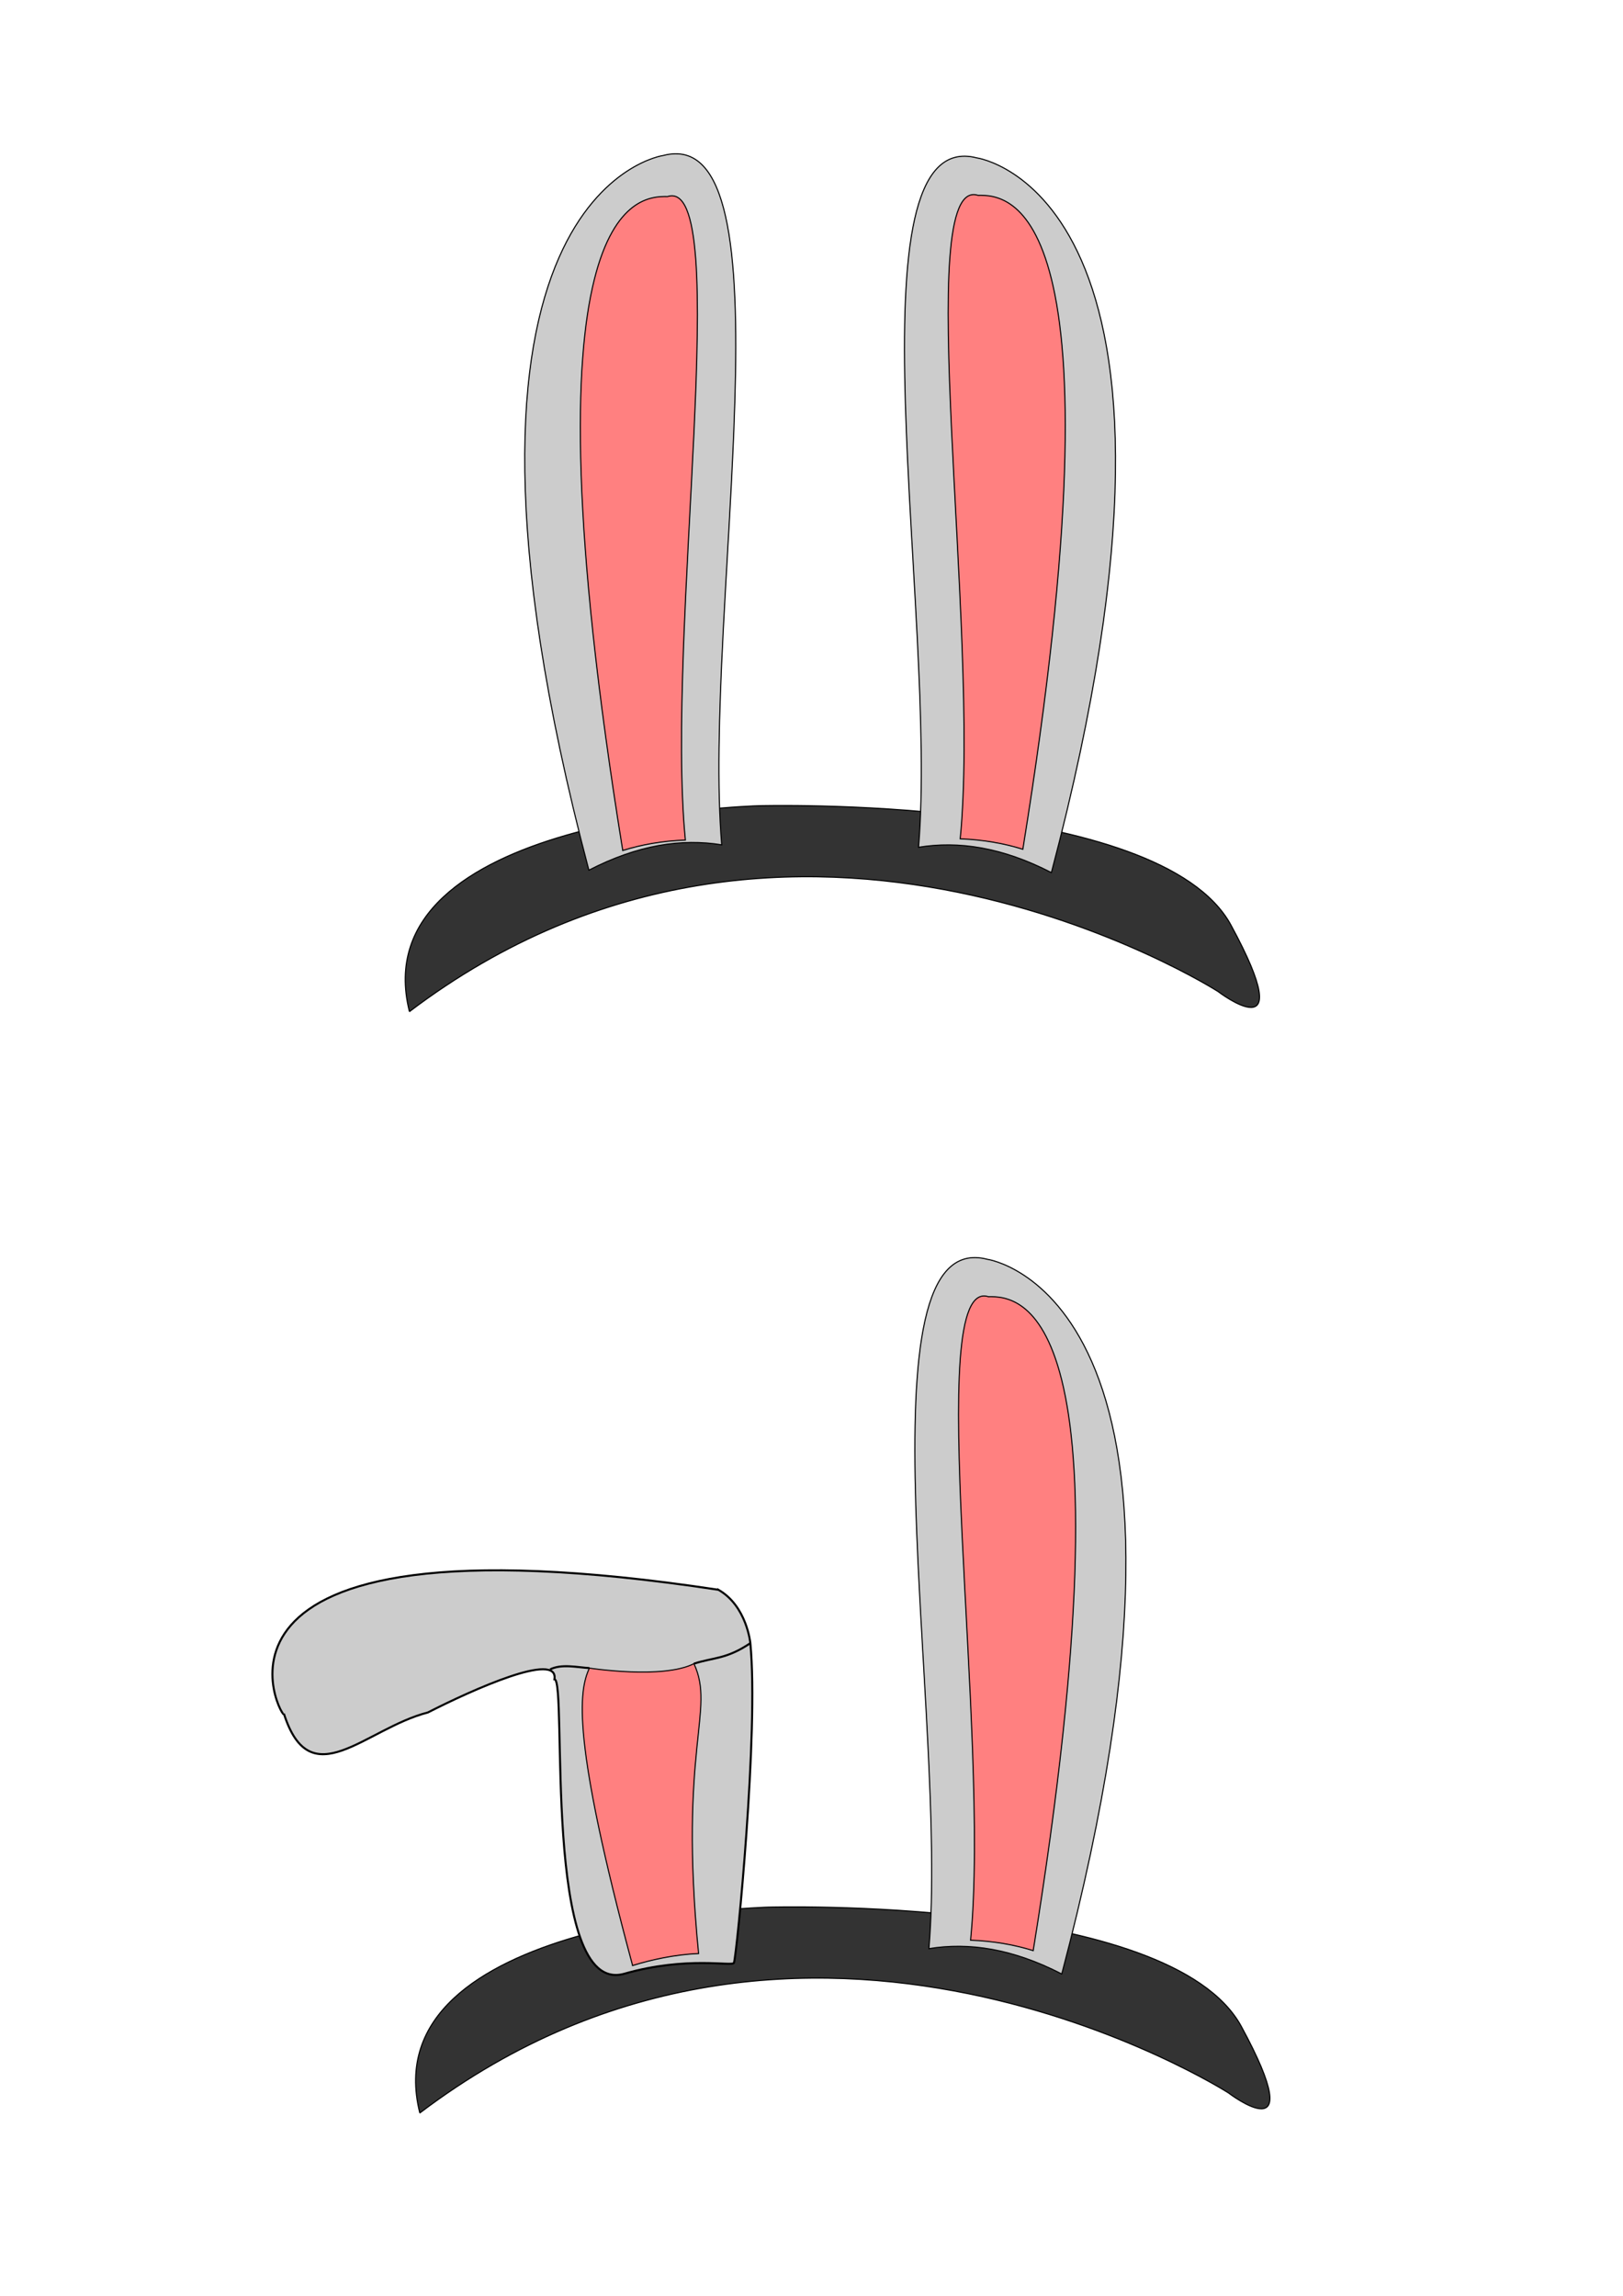 <?xml version="1.0" encoding="UTF-8" standalone="no"?>
<!-- Created with Inkscape (http://www.inkscape.org/) -->

<svg
   xmlns:dc="http://purl.org/dc/elements/1.1/"
   xmlns:cc="http://creativecommons.org/ns#"
   xmlns:rdf="http://www.w3.org/1999/02/22-rdf-syntax-ns#"
   xmlns:svg="http://www.w3.org/2000/svg"
   xmlns="http://www.w3.org/2000/svg"
   xmlns:sodipodi="http://sodipodi.sourceforge.net/DTD/sodipodi-0.dtd"
   xmlns:inkscape="http://www.inkscape.org/namespaces/inkscape"
   width="210mm"
   height="297mm"
   viewBox="0 0 210 297"
   version="1.1"
   id="svg8"
   inkscape:version="0.92.4 (5da689c313, 2019-01-14)"
   sodipodi:docname="bun_ears1.svg"
   inkscape:export-filename="/home/repu/Pictures/bun_ears.svg.png"
   inkscape:export-xdpi="96"
   inkscape:export-ydpi="96">
  <defs
     id="defs2" />
  <sodipodi:namedview
     id="base"
     pagecolor="#ffffff"
     bordercolor="#666666"
     borderopacity="1.0"
     inkscape:pageopacity="0.0"
     inkscape:pageshadow="2"
     inkscape:zoom="0.7"
     inkscape:cx="346.38918"
     inkscape:cy="478.63739"
     inkscape:document-units="mm"
     inkscape:current-layer="layer1"
     showgrid="false"
     inkscape:window-width="1366"
     inkscape:window-height="714"
     inkscape:window-x="0"
     inkscape:window-y="31"
     inkscape:window-maximized="1" />
  <g
     inkscape:label="Layer 1"
     inkscape:groupmode="layer"
     id="layer1">
    <path
       style="fill:#333333;stroke:#000000;stroke-width:0.142px;stroke-linecap:butt;stroke-linejoin:miter;stroke-opacity:1"
       d="m 52.975,130.872 c 49.756,-37.695 104.639,-2.595 104.639,-2.595 0,0 10.856,8.331 1.659,-8.604 -9.197,-16.935 -61.215,-15.433 -61.215,-15.433 0,0 -51.415,1.366 -45.082,26.632 z"
       id="path10"
       inkscape:connector-curvature="0" />
    <path
       style="fill:#cccccc;stroke:#000000;stroke-width:0.142px;stroke-linecap:butt;stroke-linejoin:miter;stroke-opacity:1"
       d="M 76.195,112.571 C 52.975,24.616 85.844,20.109 85.844,20.109 c 17.1,-4.406 5.026,59.456 7.539,89.184 -5.194,-0.848 -10.858,0.007 -17.188,3.278 z"
       id="path12"
       inkscape:connector-curvature="0"
       sodipodi:nodetypes="cccc" />
    <path
       style="fill:#ff8080;stroke:#000000;stroke-width:0.142px;stroke-linecap:butt;stroke-linejoin:miter;stroke-opacity:1"
       d="m 80.576,110.024 c -13.566,-83.888 1.775,-84.682 5.797,-84.598 8.658,-2.776 -0.311,56.464 2.306,83.246 -2.995,0.118 -5.676,0.59 -8.103,1.352 z"
       id="path29"
       inkscape:connector-curvature="0"
       sodipodi:nodetypes="cccc" />
    <path
       style="fill:#cccccc;stroke:#000000;stroke-width:0.142px;stroke-linecap:butt;stroke-linejoin:miter;stroke-opacity:1"
       d="m 136.038,112.886 c 23.22,-87.955 -9.65,-92.462 -9.65,-92.462 -17.1,-4.406 -5.026,59.456 -7.539,89.184 5.194,-0.848 10.858,0.007 17.188,3.278 z"
       id="path12-6"
       inkscape:connector-curvature="0"
       sodipodi:nodetypes="cccc" />
    <path
       style="fill:#ff8080;stroke:#000000;stroke-width:0.142px;stroke-linecap:butt;stroke-linejoin:miter;stroke-opacity:1"
       d="m 132.345,109.866 c 13.566,-83.888 -1.775,-84.682 -5.797,-84.598 -8.658,-2.776 0.311,56.464 -2.306,83.246 2.995,0.118 5.676,0.59 8.103,1.352 z"
       id="path29-7"
       inkscape:connector-curvature="0"
       sodipodi:nodetypes="cccc" />
    <path
       style="fill:#333333;stroke:#000000;stroke-width:0.142px;stroke-linecap:butt;stroke-linejoin:miter;stroke-opacity:1"
       d="m 54.318,273.352 c 49.756,-37.695 104.639,-2.595 104.639,-2.595 0,0 10.856,8.331 1.659,-8.604 -9.197,-16.935 -61.215,-15.433 -61.215,-15.433 0,0 -51.415,1.366 -45.082,26.632 z"
       id="path10-5"
       inkscape:connector-curvature="0" />
    <path
       style="fill:#cccccc;stroke:#000000;stroke-width:0.142px;stroke-linecap:butt;stroke-linejoin:miter;stroke-opacity:1"
       d="m 137.381,255.367 c 23.22,-87.955 -9.65,-92.462 -9.65,-92.462 -17.1,-4.406 -5.026,59.456 -7.539,89.184 5.194,-0.848 10.858,0.007 17.188,3.278 z"
       id="path12-6-6"
       inkscape:connector-curvature="0"
       sodipodi:nodetypes="cccc" />
    <path
       style="fill:#ff8080;stroke:#000000;stroke-width:0.142px;stroke-linecap:butt;stroke-linejoin:miter;stroke-opacity:1"
       d="m 133.687,252.346 c 13.566,-83.888 -1.775,-84.682 -5.797,-84.598 -8.658,-2.776 0.311,56.464 -2.306,83.246 2.995,0.118 5.676,0.59 8.103,1.352 z"
       id="path29-7-2"
       inkscape:connector-curvature="0"
       sodipodi:nodetypes="cccc" />
    <path
       style="fill:#cccccc;stroke:#000000;stroke-width:0.265px;stroke-linecap:butt;stroke-linejoin:miter;stroke-opacity:1"
       d="m 92.948,205.661 c -72.838,-11.033 -55.879,17.892 -56.216,16.025 3.442,10.795 10.5,1.937 18.632,-0.151 5.832,-2.972 16.957,-7.963 16.377,-4.296 1.723,0.057 -1.707,41.169 9.053,38.093 8.106,-2.317 13.986,-0.898 14.172,-1.405 0.36,-0.979 3.23,-29.938 2.121,-41.356 0,0 -0.456,-4.819 -4.139,-6.911 z"
       id="path90"
       inkscape:connector-curvature="0"
       sodipodi:nodetypes="ccccsscc" />
    <path
       style="fill:#ff8080;stroke:#000000;stroke-width:0.142px;stroke-linecap:butt;stroke-linejoin:miter;stroke-opacity:1"
       d="m 81.852,254.275 c -7.889,-29.286 -6.976,-35.496 -5.589,-38.48 0,0 9.509,1.472 13.527,-0.574 2.8,6.078 -2.018,10.721 0.599,37.502 -2.995,0.118 -6.111,0.791 -8.537,1.552 z"
       id="path29-5"
       inkscape:connector-curvature="0"
       sodipodi:nodetypes="csccc" />
    <path
       style="fill:none;stroke:#000000;stroke-width:0.265px;stroke-linecap:butt;stroke-linejoin:miter;stroke-opacity:1"
       d="m 97.087,212.571 c -3.111,2.092 -4.689,1.815 -7.296,2.649"
       id="path92"
       inkscape:connector-curvature="0"
       sodipodi:nodetypes="cc" />
    <path
       style="fill:none;stroke:#000000;stroke-width:0.265px;stroke-linecap:butt;stroke-linejoin:miter;stroke-opacity:1"
       d="m 76.264,215.794 c -1.577,-0.092 -3.59,-0.577 -5.089,0.169"
       id="path94"
       inkscape:connector-curvature="0"
       sodipodi:nodetypes="cc" />
  </g>
</svg>
